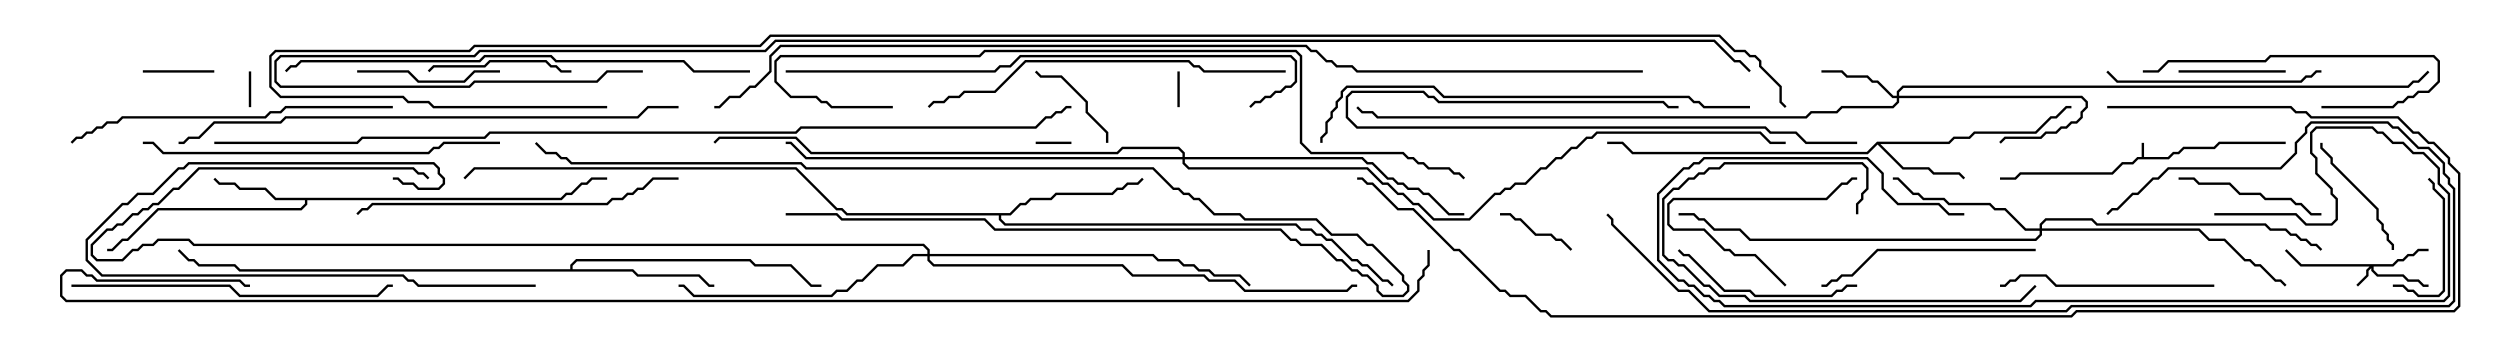 <svg version="1.1" width="105" height="15" xmlns="http://www.w3.org/2000/svg"><path d="M89.95,6.593L89.95,6L90.05,6L90.05,6.593L91.051,6.593L91.265,6.379L91.479,6.379L91.694,6.164L92.979,6.164L93.194,5.95L96,5.95L96,6.05L93.235,6.05L93.021,6.264L91.735,6.264L91.521,6.479L91.306,6.479L91.092,6.693L89.806,6.693L89.592,6.907L89.164,6.907L88.735,7.336L84.878,7.336L84.664,7.55L84,7.55L84,7.45L84.622,7.45L84.836,7.236L88.694,7.236L89.122,6.807L89.551,6.807L89.765,6.593z" stroke="none"/><path d="M78.836,5.95L81.836,5.95L82.051,5.736L82.694,5.736L82.908,5.521L85.479,5.521L86.122,4.879L86.336,4.879L86.765,4.45L87,4.45L87,4.55L86.806,4.55L86.378,4.979L86.164,4.979L85.521,5.621L82.949,5.621L82.735,5.836L82.092,5.836L81.878,6.05L78.978,6.05L79.949,7.021L81.021,7.021L81.235,7.236L82.306,7.236L82.535,7.465L82.465,7.535L82.265,7.336L81.194,7.336L80.979,7.121L79.908,7.121L78.857,6.071L78.449,6.479L68.551,6.479L68.122,6.05L67.5,6.05L67.5,5.95L68.164,5.95L68.592,6.379L78.408,6.379z" stroke="none"/><path d="M23.551,8.307L23.765,8.093L23.979,8.093L24.408,7.664L24.622,7.664L24.836,7.45L25.5,7.45L25.5,7.55L24.878,7.55L24.664,7.764L24.449,7.764L24.021,8.193L23.806,8.193L23.592,8.407L12.907,8.407L12.907,8.592L12.664,8.836L6.664,8.836L5.378,10.121L5.164,10.121L4.735,10.55L4.5,10.55L4.5,10.45L4.694,10.45L5.122,10.021L5.336,10.021L6.622,8.736L12.622,8.736L12.807,8.551L12.807,8.407L11.551,8.407L11.122,7.979L10.051,7.979L9.836,7.764L9.194,7.764L8.965,7.535L9.035,7.465L9.235,7.664L9.878,7.664L10.092,7.879L11.164,7.879L11.592,8.307z" stroke="none"/><path d="M23.95,11.307L23.95,11.122L24.194,10.879L31.521,10.879L31.735,11.093L33.235,11.093L34.092,11.95L34.5,11.95L34.5,12.05L34.051,12.05L33.194,11.193L31.694,11.193L31.479,10.979L24.235,10.979L24.05,11.164L24.05,11.307L26.592,11.307L26.806,11.521L29.378,11.521L29.806,11.95L30,11.95L30,12.05L29.765,12.05L29.336,11.621L26.765,11.621L26.551,11.407L10.051,11.407L9.836,11.193L8.336,11.193L8.122,10.979L7.908,10.979L7.465,10.535L7.535,10.465L7.949,10.879L8.164,10.879L8.378,11.093L9.878,11.093L10.092,11.307z" stroke="none"/><path d="M42.408,8.95L42.836,8.521L43.051,8.521L43.265,8.307L44.122,8.307L44.336,8.093L46.694,8.093L46.908,7.879L47.122,7.879L47.336,7.664L47.765,7.664L47.965,7.465L48.035,7.535L47.806,7.764L47.378,7.764L47.164,7.979L46.949,7.979L46.735,8.193L44.378,8.193L44.164,8.407L43.306,8.407L43.092,8.621L42.878,8.621L42.449,9.05L42.05,9.05L42.05,9.194L42.235,9.379L54.449,9.379L54.664,9.593L55.092,9.593L55.306,9.807L55.521,9.807L55.735,10.021L55.949,10.021L56.806,10.879L57.021,10.879L57.235,11.093L57.449,11.093L58.092,11.736L58.306,11.736L58.535,11.965L58.465,12.035L58.265,11.836L58.051,11.836L57.408,11.193L57.194,11.193L56.979,10.979L56.765,10.979L55.908,10.121L55.694,10.121L55.479,9.907L55.265,9.907L55.051,9.693L54.622,9.693L54.408,9.479L42.194,9.479L41.95,9.235L41.95,9.05L35.551,9.05L35.336,8.836L35.122,8.836L33.408,7.121L19.949,7.121L19.535,7.535L19.465,7.465L19.908,7.021L33.449,7.021L35.164,8.736L35.378,8.736L35.592,8.95z" stroke="none"/><path d="M100.479,11.093L100.694,10.879L100.908,10.879L101.122,10.664L101.336,10.664L101.551,10.45L102,10.45L102,10.55L101.592,10.55L101.378,10.764L101.164,10.764L100.949,10.979L100.735,10.979L100.521,11.193L99.693,11.193L99.693,11.336L99.878,11.521L100.949,11.521L101.164,11.736L101.592,11.736L101.806,11.95L102,11.95L102,12.05L101.765,12.05L101.551,11.836L101.122,11.836L100.908,11.621L99.836,11.621L99.593,11.378L99.593,11.264L99.479,11.378L99.479,11.592L99.035,12.035L98.965,11.965L99.379,11.551L99.379,11.336L99.522,11.193L96.622,11.193L95.965,10.535L96.035,10.465L96.664,11.093z" stroke="none"/><path d="M79.664,4.021L79.664,3.836L79.908,3.593L101.122,3.593L101.336,3.379L101.551,3.379L101.965,2.965L102.035,3.035L101.592,3.479L101.378,3.479L101.164,3.693L79.949,3.693L79.764,3.878L79.764,4.021L87.449,4.021L87.693,4.265L87.693,4.521L87.479,4.735L87.479,4.949L87.235,5.193L87.021,5.193L86.806,5.407L86.592,5.407L86.378,5.621L85.949,5.621L85.735,5.836L84.235,5.836L84.035,6.035L83.965,5.965L84.194,5.736L85.694,5.736L85.908,5.521L86.336,5.521L86.551,5.307L86.765,5.307L86.979,5.093L87.194,5.093L87.379,4.908L87.379,4.694L87.593,4.479L87.593,4.306L87.408,4.121L79.764,4.121L79.764,4.306L79.521,4.55L77.378,4.55L77.164,4.764L76.092,4.764L75.878,4.979L57.836,4.979L57.622,4.764L57.194,4.764L56.965,4.535L57.035,4.465L57.235,4.664L57.664,4.664L57.878,4.879L75.836,4.879L76.051,4.664L77.122,4.664L77.336,4.45L79.479,4.45L79.664,4.265L79.664,4.121L79.479,4.121L78.836,3.479L78.622,3.479L78.408,3.264L77.551,3.264L77.336,3.05L76.5,3.05L76.5,2.95L77.378,2.95L77.592,3.164L78.449,3.164L78.664,3.379L78.878,3.379L79.521,4.021z" stroke="none"/><path d="M85.664,9.593L85.664,9.408L85.908,9.164L87.878,9.164L88.092,9.379L95.164,9.379L95.378,9.593L96.021,9.593L96.235,9.807L96.449,9.807L96.664,10.021L96.878,10.021L97.092,10.236L97.306,10.236L97.535,10.465L97.465,10.535L97.265,10.336L97.051,10.336L96.836,10.121L96.622,10.121L96.408,9.907L96.194,9.907L95.979,9.693L95.336,9.693L95.122,9.479L88.051,9.479L87.836,9.264L85.949,9.264L85.764,9.449L85.764,9.593L92.378,9.593L92.806,10.021L93.449,10.021L94.306,10.879L94.521,10.879L94.735,11.093L94.949,11.093L95.592,11.736L95.806,11.736L96.035,11.965L95.965,12.035L95.765,11.836L95.551,11.836L94.908,11.193L94.694,11.193L94.479,10.979L94.265,10.979L93.408,10.121L92.765,10.121L92.336,9.693L85.764,9.693L85.764,9.878L85.521,10.121L73.479,10.121L73.051,9.693L71.979,9.693L71.551,9.264L71.336,9.264L71.122,9.05L70.5,9.05L70.5,8.95L71.164,8.95L71.378,9.164L71.592,9.164L72.021,9.593L73.092,9.593L73.521,10.021L85.479,10.021L85.664,9.836L85.664,9.693L85.051,9.693L84.194,8.836L83.765,8.836L83.551,8.621L81.836,8.621L81.622,8.407L80.765,8.407L80.551,8.193L80.336,8.193L79.694,7.55L79.5,7.55L79.5,7.45L79.735,7.45L80.378,8.093L80.592,8.093L80.806,8.307L81.664,8.307L81.878,8.521L83.592,8.521L83.806,8.736L84.235,8.736L85.092,9.593z" stroke="none"/><path d="M38.95,10.664L38.95,10.521L38.765,10.336L8.122,10.336L7.908,10.121L6.664,10.121L6.449,10.336L6.021,10.336L5.806,10.55L5.592,10.55L5.164,10.979L4.051,10.979L3.807,10.735L3.807,10.265L4.479,9.593L4.694,9.593L4.908,9.379L5.122,9.379L5.551,8.95L5.765,8.95L5.979,8.736L6.194,8.736L6.408,8.521L6.622,8.521L7.265,7.879L7.479,7.879L8.336,7.021L17.378,7.021L17.592,7.236L17.806,7.236L18.035,7.465L17.965,7.535L17.765,7.336L17.551,7.336L17.336,7.121L8.378,7.121L7.521,7.979L7.306,7.979L6.664,8.621L6.449,8.621L6.235,8.836L6.021,8.836L5.806,9.05L5.592,9.05L5.164,9.479L4.949,9.479L4.735,9.693L4.521,9.693L3.907,10.306L3.907,10.694L4.092,10.879L5.122,10.879L5.551,10.45L5.765,10.45L5.979,10.236L6.408,10.236L6.622,10.021L7.949,10.021L8.164,10.236L38.806,10.236L39.05,10.479L39.05,10.664L48.449,10.664L48.664,10.879L49.521,10.879L49.735,11.093L50.164,11.093L50.378,11.307L50.806,11.307L51.021,11.521L52.092,11.521L52.535,11.965L52.465,12.035L52.051,11.621L50.979,11.621L50.765,11.407L50.336,11.407L50.122,11.193L49.694,11.193L49.479,10.979L48.622,10.979L48.408,10.764L39.05,10.764L39.05,10.908L39.235,11.093L47.164,11.093L47.592,11.521L50.592,11.521L50.806,11.736L51.878,11.736L52.306,12.164L56.551,12.164L56.765,11.95L57,11.95L57,12.05L56.806,12.05L56.592,12.264L52.265,12.264L51.836,11.836L50.765,11.836L50.551,11.621L47.551,11.621L47.122,11.193L39.194,11.193L38.95,10.949L38.95,10.764L38.378,10.764L37.949,11.193L36.878,11.193L36.235,11.836L36.021,11.836L35.592,12.264L35.164,12.264L34.949,12.479L29.122,12.479L28.694,12.05L28.5,12.05L28.5,11.95L28.735,11.95L29.164,12.379L34.908,12.379L35.122,12.164L35.551,12.164L35.979,11.736L36.194,11.736L36.836,11.093L37.908,11.093L38.336,10.664z" stroke="none"/><path d="M49.664,6.593L49.664,6.449L49.479,6.264L47.164,6.264L46.949,6.479L34.051,6.479L33.408,5.836L30.235,5.836L30.035,6.035L29.965,5.965L30.194,5.736L33.449,5.736L34.092,6.379L46.908,6.379L47.122,6.164L49.521,6.164L49.764,6.408L49.764,6.593L57.235,6.593L57.449,6.807L57.664,6.807L58.306,7.45L58.521,7.45L58.735,7.664L58.949,7.664L59.164,7.879L59.592,7.879L59.806,8.093L60.021,8.093L60.878,8.95L61.5,8.95L61.5,9.05L60.836,9.05L59.979,8.193L59.765,8.193L59.551,7.979L59.122,7.979L58.908,7.764L58.694,7.764L58.479,7.55L58.265,7.55L57.622,6.907L57.408,6.907L57.194,6.693L49.764,6.693L49.764,6.836L49.949,7.021L57.449,7.021L58.092,7.664L58.306,7.664L58.735,8.093L58.949,8.093L59.378,8.521L59.592,8.521L60.235,9.164L61.694,9.164L62.765,8.093L62.979,8.093L63.194,7.879L63.408,7.879L63.622,7.664L64.051,7.664L64.694,7.021L64.908,7.021L65.336,6.593L65.551,6.593L65.979,6.164L66.194,6.164L66.622,5.736L66.836,5.736L67.051,5.521L73.949,5.521L74.378,5.95L75,5.95L75,6.05L74.336,6.05L73.908,5.621L67.092,5.621L66.878,5.836L66.664,5.836L66.235,6.264L66.021,6.264L65.592,6.693L65.378,6.693L64.949,7.121L64.735,7.121L64.092,7.764L63.664,7.764L63.449,7.979L63.235,7.979L63.021,8.193L62.806,8.193L61.735,9.264L60.194,9.264L59.551,8.621L59.336,8.621L58.908,8.193L58.694,8.193L58.265,7.764L58.051,7.764L57.408,7.121L49.908,7.121L49.664,6.878L49.664,6.693L33.836,6.693L33.194,6.05L33,6.05L33,5.95L33.235,5.95L33.878,6.593z" stroke="none"/><path d="M43.5,6.05L43.5,5.95L45,5.95L45,6.05z" stroke="none"/><path d="M10.55,4.5L10.45,4.5L10.45,3L10.55,3z" stroke="none"/><path d="M49.45,3L49.55,3L49.55,4.5L49.45,4.5z" stroke="none"/><path d="M6,3.05L6,2.95L9,2.95L9,3.05z" stroke="none"/><path d="M63,9.05L63,8.95L63.449,8.95L63.664,9.164L63.878,9.164L64.521,9.807L65.164,9.807L65.378,10.021L65.592,10.021L66.035,10.465L65.965,10.535L65.551,10.121L65.336,10.121L65.122,9.907L64.479,9.907L63.836,9.264L63.622,9.264L63.408,9.05z" stroke="none"/><path d="M46.55,6L46.45,6L46.45,5.592L45.593,4.735L45.593,4.306L44.551,3.264L43.694,3.264L43.465,3.035L43.535,2.965L43.735,3.164L44.592,3.164L45.693,4.265L45.693,4.694L46.55,5.551z" stroke="none"/><path d="M91.5,3.05L91.5,2.95L96,2.95L96,3.05z" stroke="none"/><path d="M100.5,12.05L100.5,11.95L100.949,11.95L101.164,12.164L101.378,12.164L101.592,12.379L102.408,12.379L102.593,12.194L102.593,8.378L102.164,7.949L102.164,7.735L101.965,7.535L102.035,7.465L102.264,7.694L102.264,7.908L102.693,8.336L102.693,12.235L102.449,12.479L101.551,12.479L101.336,12.264L101.122,12.264L100.908,12.05z" stroke="none"/><path d="M75.035,11.965L74.965,12.035L73.694,10.764L72.836,10.764L72.622,10.55L72.408,10.55L71.551,9.693L70.265,9.693L70.021,9.449L70.021,8.551L70.265,8.307L76.694,8.307L77.336,7.664L77.551,7.664L77.765,7.45L78,7.45L78,7.55L77.806,7.55L77.592,7.764L77.378,7.764L76.735,8.407L70.306,8.407L70.121,8.592L70.121,9.408L70.306,9.593L71.592,9.593L72.449,10.45L72.664,10.45L72.878,10.664L73.735,10.664z" stroke="none"/><path d="M100.55,10.5L100.45,10.5L100.45,10.306L100.236,10.092L100.236,9.878L100.021,9.664L100.021,9.449L99.807,9.235L99.807,8.806L97.879,6.878L97.879,6.664L97.45,6.235L97.45,6L97.55,6L97.55,6.194L97.979,6.622L97.979,6.836L99.907,8.765L99.907,9.194L100.121,9.408L100.121,9.622L100.336,9.836L100.336,10.051L100.55,10.265z" stroke="none"/><path d="M15,3.05L15,2.95L17.164,2.95L17.592,3.379L19.479,3.379L19.908,2.95L21,2.95L21,3.05L19.949,3.05L19.521,3.479L17.551,3.479L17.122,3.05z" stroke="none"/><path d="M18.035,3.035L17.965,2.965L18.194,2.736L20.336,2.736L20.551,2.521L22.949,2.521L23.164,2.736L23.378,2.736L23.592,2.95L24,2.95L24,3.05L23.551,3.05L23.336,2.836L23.122,2.836L22.908,2.621L20.592,2.621L20.378,2.836L18.235,2.836z" stroke="none"/><path d="M97.5,8.95L97.5,9.05L97.051,9.05L96.622,8.621L96.408,8.621L96.194,8.407L95.122,8.407L94.908,8.193L94.051,8.193L93.622,7.764L92.336,7.764L92.122,7.55L91.5,7.55L91.5,7.45L92.164,7.45L92.378,7.664L93.664,7.664L94.092,8.093L94.949,8.093L95.164,8.307L96.235,8.307L96.449,8.521L96.664,8.521L97.092,8.95z" stroke="none"/><path d="M22.5,11.95L22.5,12.05L17.551,12.05L17.336,11.836L17.122,11.836L16.908,11.621L4.265,11.621L3.593,10.949L3.593,10.051L5.122,8.521L5.336,8.521L5.765,8.093L6.408,8.093L7.479,7.021L7.694,7.021L7.908,6.807L18.235,6.807L18.479,7.051L18.479,7.265L18.693,7.479L18.693,7.735L18.449,7.979L17.551,7.979L17.336,7.764L16.908,7.764L16.694,7.55L16.5,7.55L16.5,7.45L16.735,7.45L16.949,7.664L17.378,7.664L17.592,7.879L18.408,7.879L18.593,7.694L18.593,7.521L18.379,7.306L18.379,7.092L18.194,6.907L7.949,6.907L7.735,7.121L7.521,7.121L6.449,8.193L5.806,8.193L5.378,8.621L5.164,8.621L3.693,10.092L3.693,10.908L4.306,11.521L16.949,11.521L17.164,11.736L17.378,11.736L17.592,11.95z" stroke="none"/><path d="M78,5.95L78,6.05L75.836,6.05L75.408,5.621L74.336,5.621L74.122,5.407L56.979,5.407L56.521,4.949L56.521,4.051L56.765,3.807L59.806,3.807L60.021,4.021L60.235,4.021L60.449,4.236L69.878,4.236L70.092,4.45L70.5,4.45L70.5,4.55L70.051,4.55L69.836,4.336L60.408,4.336L60.194,4.121L59.979,4.121L59.765,3.907L56.806,3.907L56.621,4.092L56.621,4.908L57.021,5.307L74.164,5.307L74.378,5.521L75.449,5.521L75.878,5.95z" stroke="none"/><path d="M97.5,4.55L97.5,4.45L100.479,4.45L100.694,4.236L100.908,4.236L101.122,4.021L101.336,4.021L101.551,3.807L101.979,3.807L102.379,3.408L102.379,2.592L102.194,2.407L95.378,2.407L95.164,2.621L91.092,2.621L90.664,3.05L90,3.05L90,2.95L90.622,2.95L91.051,2.521L95.122,2.521L95.336,2.307L102.235,2.307L102.479,2.551L102.479,3.449L102.021,3.907L101.592,3.907L101.378,4.121L101.164,4.121L100.949,4.336L100.735,4.336L100.521,4.55z" stroke="none"/><path d="M78,11.95L78,12.05L77.592,12.05L77.378,12.264L77.164,12.264L76.949,12.479L73.694,12.479L73.479,12.264L72.408,12.264L70.908,10.764L70.694,10.764L70.465,10.535L70.535,10.465L70.735,10.664L70.949,10.664L72.449,12.164L73.521,12.164L73.735,12.379L76.908,12.379L77.122,12.164L77.336,12.164L77.551,11.95z" stroke="none"/><path d="M78.05,9L77.95,9L77.95,8.551L78.164,8.336L78.164,8.122L78.379,7.908L78.379,7.092L78.194,6.907L72.449,6.907L72.235,7.121L71.806,7.121L71.592,7.336L71.378,7.336L71.164,7.55L70.949,7.55L70.521,7.979L70.306,7.979L69.907,8.378L69.907,10.694L70.092,10.879L70.306,10.879L70.521,11.093L70.735,11.093L71.592,11.95L71.806,11.95L72.235,12.379L73.306,12.379L73.521,12.593L84.836,12.593L85.465,11.965L85.535,12.035L84.878,12.693L73.479,12.693L73.265,12.479L72.194,12.479L71.765,12.05L71.551,12.05L70.694,11.193L70.479,11.193L70.265,10.979L70.051,10.979L69.807,10.735L69.807,8.336L70.265,7.879L70.479,7.879L70.908,7.45L71.122,7.45L71.336,7.236L71.551,7.236L71.765,7.021L72.194,7.021L72.408,6.807L78.235,6.807L78.479,7.051L78.479,7.949L78.264,8.164L78.264,8.378L78.05,8.592z" stroke="none"/><path d="M88.465,3.035L88.535,2.965L88.949,3.379L96.622,3.379L96.836,3.164L97.051,3.164L97.265,2.95L97.5,2.95L97.5,3.05L97.306,3.05L97.092,3.264L96.878,3.264L96.664,3.479L88.908,3.479z" stroke="none"/><path d="M93,11.95L93,12.05L86.336,12.05L85.908,11.621L84.878,11.621L84.664,11.836L84.449,11.836L84.235,12.05L84,12.05L84,11.95L84.194,11.95L84.408,11.736L84.622,11.736L84.836,11.521L85.949,11.521L86.378,11.95z" stroke="none"/><path d="M85.5,10.45L85.5,10.55L78.878,10.55L77.806,11.621L77.378,11.621L77.164,11.836L76.949,11.836L76.735,12.05L76.5,12.05L76.5,11.95L76.694,11.95L76.908,11.736L77.122,11.736L77.336,11.521L77.765,11.521L78.836,10.45z" stroke="none"/><path d="M93,9.05L93,8.95L96.449,8.95L96.878,9.379L97.908,9.379L98.093,9.194L98.093,8.378L97.879,8.164L97.879,7.949L97.236,7.306L97.236,6.664L97.021,6.449L97.021,5.551L97.265,5.307L99.664,5.307L99.878,5.521L100.092,5.521L100.521,5.95L100.949,5.95L101.378,6.379L101.806,6.379L102.479,7.051L102.479,7.694L102.907,8.122L102.907,12.449L102.664,12.693L85.521,12.693L85.306,12.907L72.408,12.907L72.194,12.693L71.979,12.693L71.765,12.479L71.551,12.479L71.122,12.05L70.908,12.05L70.694,11.836L70.479,11.836L69.593,10.949L69.593,8.122L70.694,7.021L70.908,7.021L71.122,6.807L71.336,6.807L71.551,6.593L78.449,6.593L79.121,7.265L79.121,7.908L79.735,8.521L81.449,8.521L81.878,8.95L82.5,8.95L82.5,9.05L81.836,9.05L81.408,8.621L79.694,8.621L79.021,7.949L79.021,7.306L78.408,6.693L71.592,6.693L71.378,6.907L71.164,6.907L70.949,7.121L70.735,7.121L69.693,8.164L69.693,10.908L70.521,11.736L70.735,11.736L70.949,11.95L71.164,11.95L71.592,12.379L71.806,12.379L72.021,12.593L72.235,12.593L72.449,12.807L85.265,12.807L85.479,12.593L102.622,12.593L102.807,12.408L102.807,8.164L102.379,7.735L102.379,7.092L101.765,6.479L101.336,6.479L100.908,6.05L100.479,6.05L100.051,5.621L99.836,5.621L99.622,5.407L97.306,5.407L97.121,5.592L97.121,6.408L97.336,6.622L97.336,7.265L97.979,7.908L97.979,8.122L98.193,8.336L98.193,9.235L97.949,9.479L96.836,9.479L96.408,9.05z" stroke="none"/><path d="M33,9.05L33,8.95L35.164,8.95L35.378,9.164L41.378,9.164L41.806,9.593L53.806,9.593L54.235,10.021L54.449,10.021L54.664,10.236L55.521,10.236L56.164,10.879L56.378,10.879L56.806,11.307L57.021,11.307L57.235,11.521L57.449,11.521L57.907,11.979L57.907,12.194L58.092,12.379L58.908,12.379L59.093,12.194L59.093,12.021L58.879,11.806L58.879,11.592L57.622,10.336L57.408,10.336L56.979,9.907L55.908,9.907L55.265,9.264L52.265,9.264L52.051,9.05L50.979,9.05L50.336,8.407L50.122,8.407L49.908,8.193L49.694,8.193L49.479,7.979L49.265,7.979L48.408,7.121L33.836,7.121L33.622,6.907L23.979,6.907L23.765,6.693L23.551,6.693L23.336,6.479L22.908,6.479L22.465,6.035L22.535,5.965L22.949,6.379L23.378,6.379L23.592,6.593L23.806,6.593L24.021,6.807L33.664,6.807L33.878,7.021L48.449,7.021L49.306,7.879L49.521,7.879L49.735,8.093L49.949,8.093L50.164,8.307L50.378,8.307L51.021,8.95L52.092,8.95L52.306,9.164L55.306,9.164L55.949,9.807L57.021,9.807L57.449,10.236L57.664,10.236L58.979,11.551L58.979,11.765L59.193,11.979L59.193,12.235L58.949,12.479L58.051,12.479L57.807,12.235L57.807,12.021L57.408,11.621L57.194,11.621L56.979,11.407L56.765,11.407L56.336,10.979L56.122,10.979L55.479,10.336L54.622,10.336L54.408,10.121L54.194,10.121L53.765,9.693L41.765,9.693L41.336,9.264L35.336,9.264L35.122,9.05z" stroke="none"/><path d="M3,12.05L3,11.95L9.664,11.95L10.092,12.379L15.836,12.379L16.265,11.95L16.5,11.95L16.5,12.05L16.306,12.05L15.878,12.479L10.051,12.479L9.622,12.05z" stroke="none"/><path d="M16.5,4.45L16.5,4.55L12.021,4.55L11.806,4.764L11.378,4.764L11.164,4.979L5.164,4.979L4.949,5.193L4.521,5.193L4.306,5.407L4.092,5.407L3.878,5.621L3.664,5.621L3.449,5.836L3.235,5.836L3.035,6.035L2.965,5.965L3.194,5.736L3.408,5.736L3.622,5.521L3.836,5.521L4.051,5.307L4.265,5.307L4.479,5.093L4.908,5.093L5.122,4.879L11.122,4.879L11.336,4.664L11.765,4.664L11.979,4.45z" stroke="none"/><path d="M28.5,7.45L28.5,7.55L27.449,7.55L27.021,7.979L26.806,7.979L26.592,8.193L26.378,8.193L26.164,8.407L25.735,8.407L25.521,8.621L15.664,8.621L15.449,8.836L15.235,8.836L15.035,9.035L14.965,8.965L15.194,8.736L15.408,8.736L15.622,8.521L25.479,8.521L25.694,8.307L26.122,8.307L26.336,8.093L26.551,8.093L26.765,7.879L26.979,7.879L27.408,7.45z" stroke="none"/><path d="M6,6.05L6,5.95L6.449,5.95L6.878,6.379L17.979,6.379L18.194,6.164L18.408,6.164L18.622,5.95L21,5.95L21,6.05L18.664,6.05L18.449,6.264L18.235,6.264L18.021,6.479L6.836,6.479L6.408,6.05z" stroke="none"/><path d="M54,2.95L54,3.05L50.551,3.05L50.336,2.836L50.122,2.836L49.908,2.621L43.092,2.621L41.806,3.907L40.521,3.907L40.306,4.121L39.878,4.121L39.664,4.336L39.235,4.336L39.035,4.535L38.965,4.465L39.194,4.236L39.622,4.236L39.836,4.021L40.265,4.021L40.479,3.807L41.765,3.807L43.051,2.521L49.949,2.521L50.164,2.736L50.378,2.736L50.592,2.95z" stroke="none"/><path d="M73.5,4.45L73.5,4.55L71.551,4.55L71.336,4.336L71.122,4.336L70.908,4.121L60.622,4.121L60.194,3.693L56.592,3.693L56.407,3.878L56.407,4.092L56.193,4.306L56.193,4.521L55.979,4.735L55.979,4.949L55.764,5.164L55.764,5.592L55.55,5.806L55.55,6L55.45,6L55.45,5.765L55.664,5.551L55.664,5.122L55.879,4.908L55.879,4.694L56.093,4.479L56.093,4.265L56.307,4.051L56.307,3.836L56.551,3.593L60.235,3.593L60.664,4.021L70.949,4.021L71.164,4.236L71.378,4.236L71.592,4.45z" stroke="none"/><path d="M31.5,2.95L31.5,3.05L29.122,3.05L28.694,2.621L23.336,2.621L23.122,2.407L20.378,2.407L20.164,2.621L12.664,2.621L12.449,2.836L12.235,2.836L12.035,3.035L11.965,2.965L12.194,2.736L12.408,2.736L12.622,2.521L20.122,2.521L20.336,2.307L23.164,2.307L23.378,2.521L28.735,2.521L29.164,2.95z" stroke="none"/><path d="M33,3.05L33,2.95L41.765,2.95L41.979,2.736L42.408,2.736L42.836,2.307L54.235,2.307L54.479,2.551L54.479,3.449L54.235,3.693L54.021,3.693L53.806,3.907L53.592,3.907L53.378,4.121L53.164,4.121L52.949,4.336L52.735,4.336L52.535,4.535L52.465,4.465L52.694,4.236L52.908,4.236L53.122,4.021L53.336,4.021L53.551,3.807L53.765,3.807L53.979,3.593L54.194,3.593L54.379,3.408L54.379,2.592L54.194,2.407L42.878,2.407L42.449,2.836L42.021,2.836L41.806,3.05z" stroke="none"/><path d="M88.535,9.035L88.465,8.965L88.694,8.736L88.908,8.736L89.551,8.093L89.765,8.093L90.408,7.45L90.622,7.45L91.051,7.021L95.765,7.021L96.379,6.408L96.379,5.979L96.807,5.551L96.807,5.336L97.051,5.093L100.306,5.093L100.521,5.307L100.735,5.307L101.592,6.164L102.021,6.164L102.693,6.836L102.693,7.265L102.907,7.479L102.907,7.694L103.121,7.908L103.121,12.664L102.878,12.907L87.021,12.907L86.806,13.121L71.765,13.121L70.908,12.264L70.479,12.264L67.664,9.449L67.664,9.235L67.465,9.035L67.535,8.965L67.764,9.194L67.764,9.408L70.521,12.164L70.949,12.164L71.806,13.021L86.765,13.021L86.979,12.807L102.836,12.807L103.021,12.622L103.021,7.949L102.807,7.735L102.807,7.521L102.593,7.306L102.593,6.878L101.979,6.264L101.551,6.264L100.694,5.407L100.479,5.407L100.265,5.193L97.092,5.193L96.907,5.378L96.907,5.592L96.479,6.021L96.479,6.449L95.806,7.121L91.092,7.121L90.664,7.55L90.449,7.55L89.806,8.193L89.592,8.193L88.949,8.836L88.735,8.836z" stroke="none"/><path d="M28.5,4.45L28.5,4.55L27.235,4.55L26.806,4.979L12.021,4.979L11.806,5.193L9.021,5.193L8.378,5.836L7.949,5.836L7.735,6.05L7.5,6.05L7.5,5.95L7.694,5.95L7.908,5.736L8.336,5.736L8.979,5.093L11.765,5.093L11.979,4.879L26.765,4.879L27.194,4.45z" stroke="none"/><path d="M37.5,4.45L37.5,4.55L34.908,4.55L34.694,4.336L34.479,4.336L34.265,4.121L33.194,4.121L32.521,3.449L32.521,2.551L32.765,2.307L41.122,2.307L41.336,2.093L54.449,2.093L54.693,2.336L54.693,5.979L55.092,6.379L58.949,6.379L59.164,6.593L59.378,6.593L59.592,6.807L59.806,6.807L60.021,7.021L60.878,7.021L61.092,7.236L61.306,7.236L61.535,7.465L61.465,7.535L61.265,7.336L61.051,7.336L60.836,7.121L59.979,7.121L59.765,6.907L59.551,6.907L59.336,6.693L59.122,6.693L58.908,6.479L55.051,6.479L54.593,6.021L54.593,2.378L54.408,2.193L41.378,2.193L41.164,2.407L32.806,2.407L32.621,2.592L32.621,3.408L33.235,4.021L34.306,4.021L34.521,4.236L34.735,4.236L34.949,4.45z" stroke="none"/><path d="M88.5,4.55L88.5,4.45L96.235,4.45L96.449,4.664L96.878,4.664L97.092,4.879L100.735,4.879L101.378,5.521L101.592,5.521L102.021,5.95L102.235,5.95L102.907,6.622L102.907,6.836L103.336,7.265L103.336,12.878L103.092,13.121L87.235,13.121L87.021,13.336L65.122,13.336L64.908,13.121L64.694,13.121L64.051,12.479L63.408,12.479L63.194,12.264L62.979,12.264L61.265,10.55L61.051,10.55L59.336,8.836L58.694,8.836L57.622,7.764L57.408,7.764L57.194,7.55L57,7.55L57,7.45L57.235,7.45L57.449,7.664L57.664,7.664L58.735,8.736L59.378,8.736L61.092,10.45L61.306,10.45L63.021,12.164L63.235,12.164L63.449,12.379L64.092,12.379L64.735,13.021L64.949,13.021L65.164,13.236L86.979,13.236L87.194,13.021L103.051,13.021L103.236,12.836L103.236,7.306L102.807,6.878L102.807,6.664L102.194,6.05L101.979,6.05L101.551,5.621L101.336,5.621L100.694,4.979L97.051,4.979L96.836,4.764L96.408,4.764L96.194,4.55z" stroke="none"/><path d="M9,6.05L9,5.95L14.979,5.95L15.194,5.736L20.336,5.736L20.551,5.521L33.408,5.521L33.622,5.307L43.479,5.307L43.908,4.879L44.122,4.879L44.336,4.664L44.551,4.664L44.765,4.45L45,4.45L45,4.55L44.806,4.55L44.592,4.764L44.378,4.764L44.164,4.979L43.949,4.979L43.521,5.407L33.664,5.407L33.449,5.621L20.592,5.621L20.378,5.836L15.235,5.836L15.021,6.05z" stroke="none"/><path d="M69,2.95L69,3.05L56.979,3.05L56.765,2.836L56.122,2.836L55.908,2.621L55.694,2.621L55.265,2.193L55.051,2.193L54.836,1.979L32.806,1.979L32.407,2.378L32.407,3.021L31.735,3.693L31.521,3.693L31.092,4.121L30.664,4.121L30.235,4.55L30,4.55L30,4.45L30.194,4.45L30.622,4.021L31.051,4.021L31.479,3.593L31.694,3.593L32.307,2.979L32.307,2.336L32.765,1.879L54.878,1.879L55.092,2.093L55.306,2.093L55.735,2.521L55.949,2.521L56.164,2.736L56.806,2.736L57.021,2.95z" stroke="none"/><path d="M27,2.95L27,3.05L25.521,3.05L25.092,3.479L19.949,3.479L19.735,3.693L11.765,3.693L11.521,3.449L11.521,2.551L11.765,2.307L19.908,2.307L20.122,2.093L32.122,2.093L32.551,1.664L72.021,1.664L72.878,2.521L73.092,2.521L73.535,2.965L73.465,3.035L73.051,2.621L72.836,2.621L71.979,1.764L32.592,1.764L32.164,2.193L20.164,2.193L19.949,2.407L11.806,2.407L11.621,2.592L11.621,3.408L11.806,3.593L19.694,3.593L19.908,3.379L25.051,3.379L25.479,2.95z" stroke="none"/><path d="M25.5,4.45L25.5,4.55L18.194,4.55L17.979,4.336L17.122,4.336L16.908,4.121L11.765,4.121L11.307,3.664L11.307,2.336L11.551,2.093L19.694,2.093L19.908,1.879L31.908,1.879L32.336,1.45L72.235,1.45L72.878,2.093L73.306,2.093L73.521,2.307L73.735,2.307L73.979,2.551L73.979,2.765L74.836,3.622L74.836,4.265L75.035,4.465L74.965,4.535L74.736,4.306L74.736,3.664L73.879,2.806L73.879,2.592L73.694,2.407L73.479,2.407L73.265,2.193L72.836,2.193L72.194,1.55L32.378,1.55L31.949,1.979L19.949,1.979L19.735,2.193L11.592,2.193L11.407,2.378L11.407,3.622L11.806,4.021L16.949,4.021L17.164,4.236L18.021,4.236L18.235,4.45z" stroke="none"/><path d="M59.95,10.5L60.05,10.5L60.05,11.164L59.836,11.378L59.836,11.592L59.621,11.806L59.621,12.235L59.164,12.693L2.765,12.693L2.521,12.449L2.521,11.551L2.765,11.307L3.449,11.307L3.664,11.521L3.878,11.521L4.092,11.736L10.092,11.736L10.306,11.95L10.5,11.95L10.5,12.05L10.265,12.05L10.051,11.836L4.051,11.836L3.836,11.621L3.622,11.621L3.408,11.407L2.806,11.407L2.621,11.592L2.621,12.408L2.806,12.593L59.122,12.593L59.521,12.194L59.521,11.765L59.736,11.551L59.736,11.336L59.95,11.122z" stroke="none"/></svg>